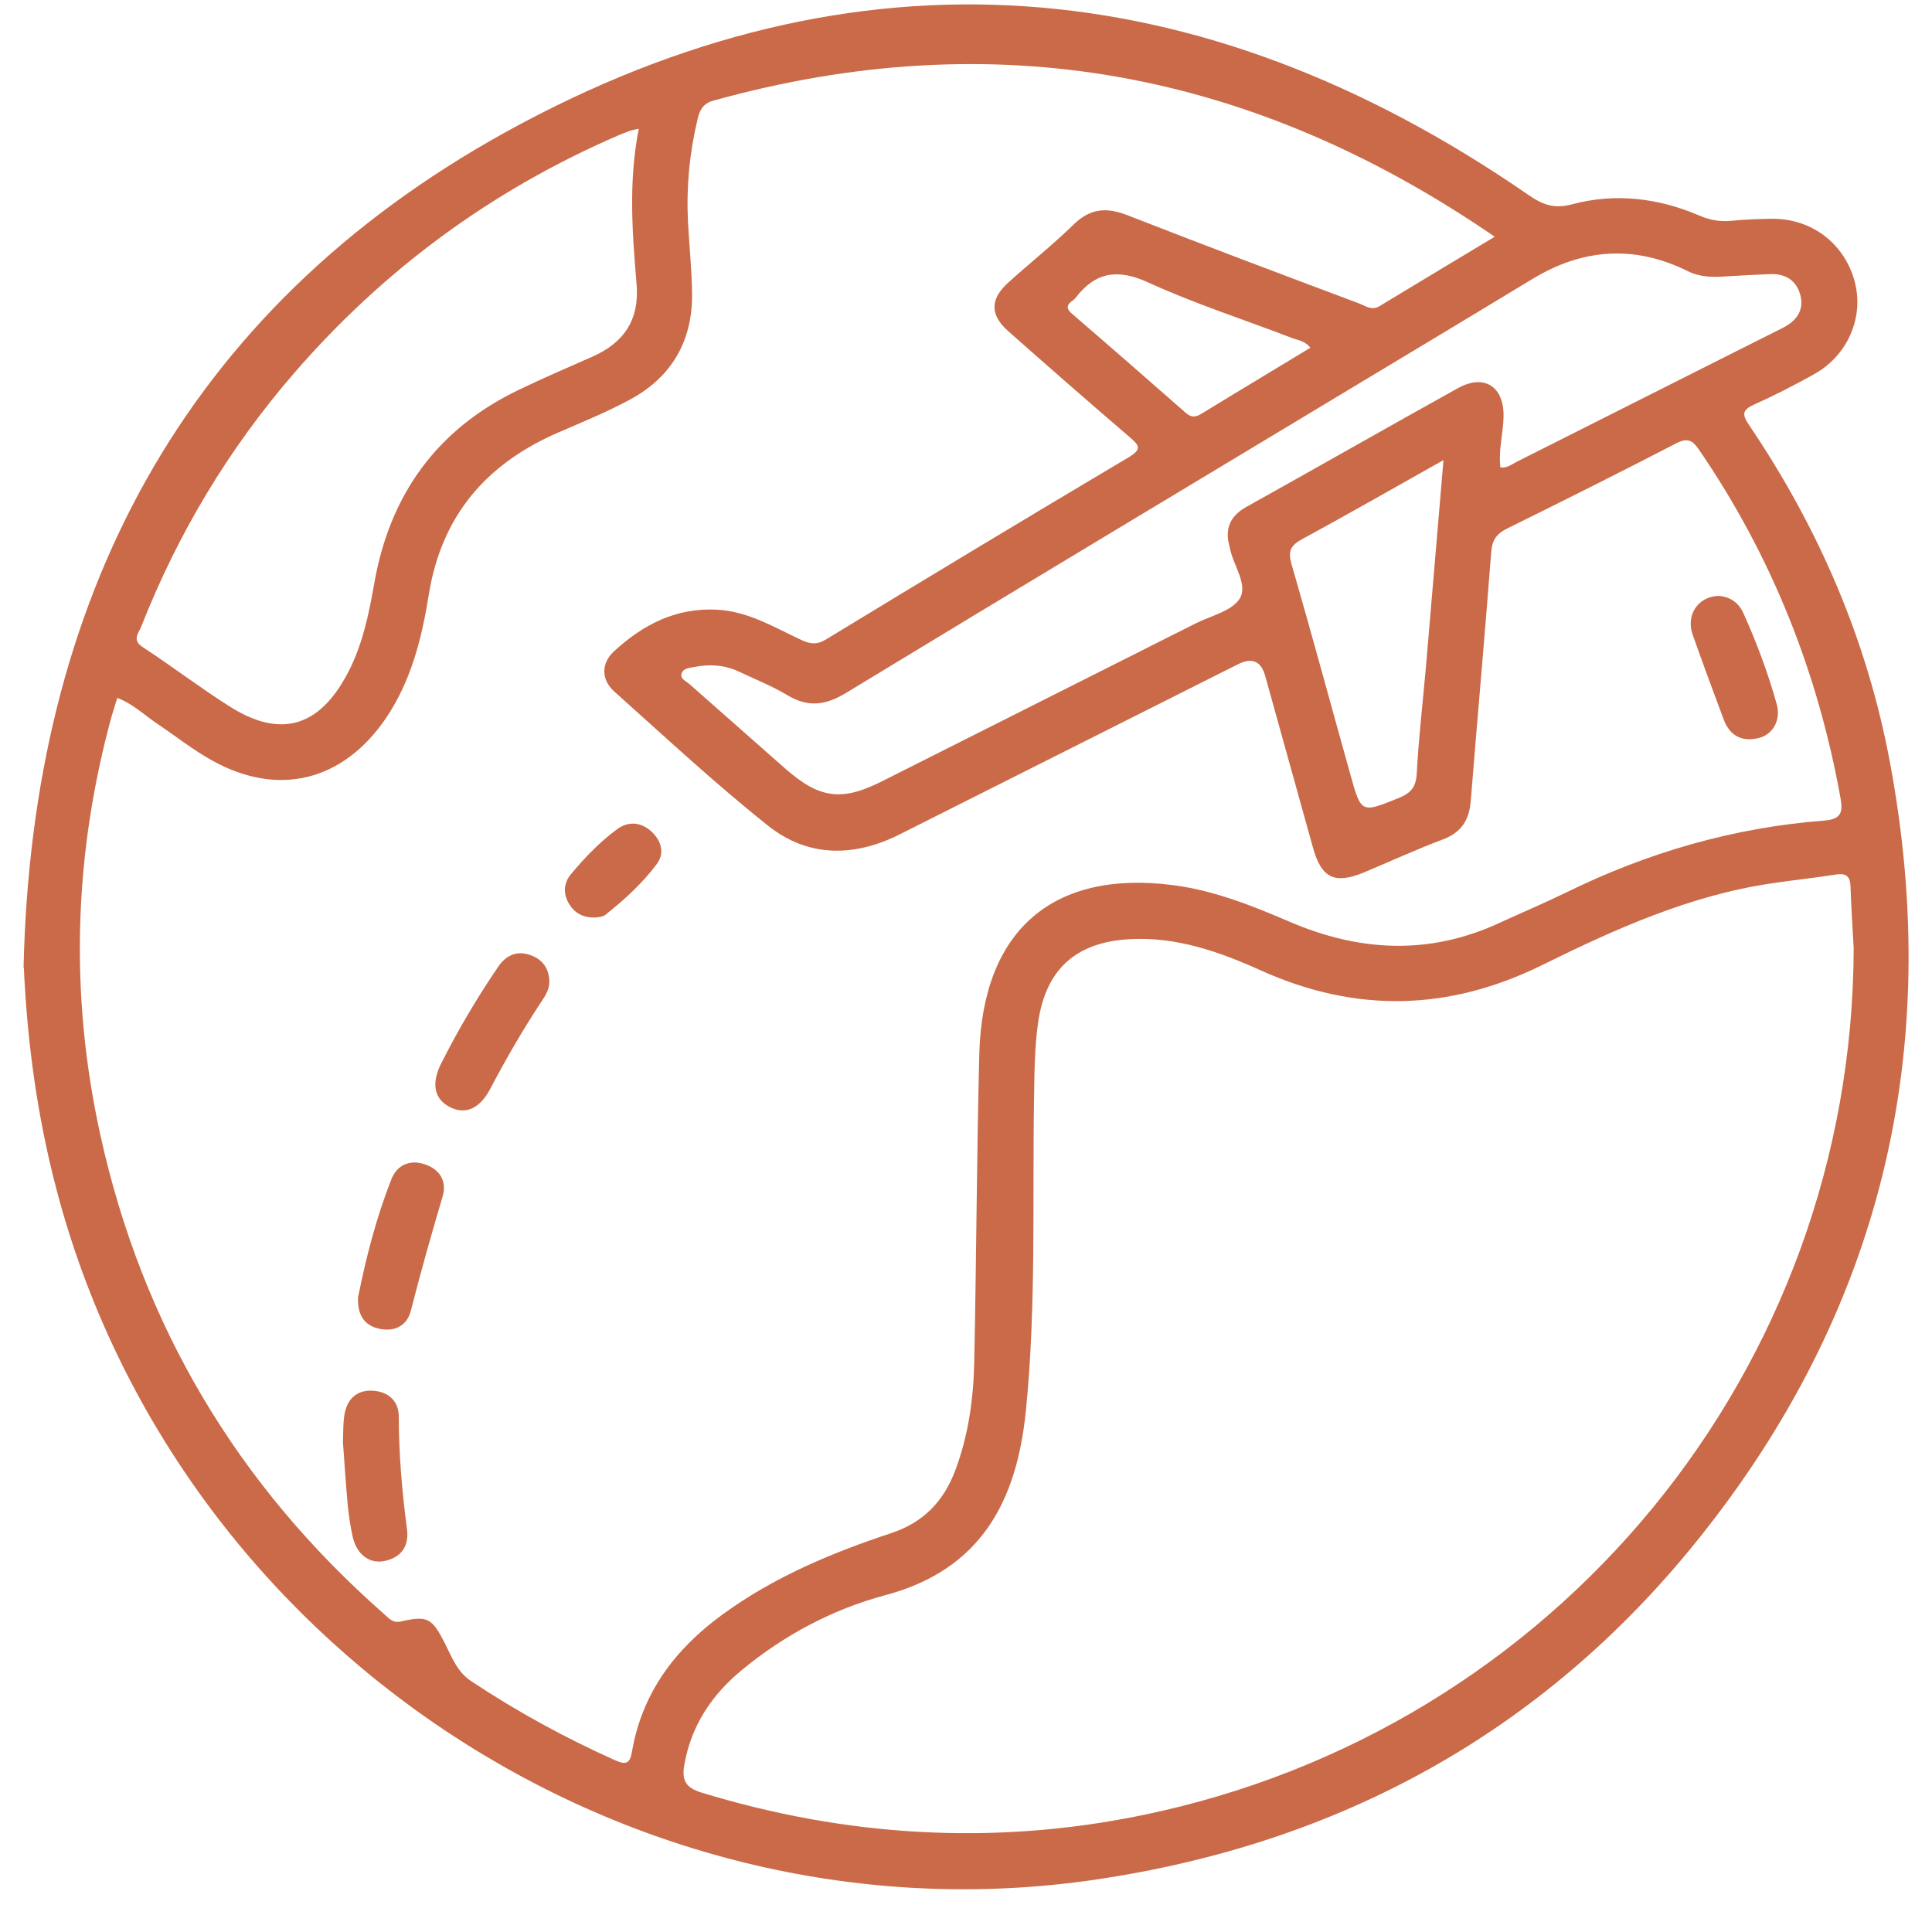 <svg width="41" height="41" viewBox="0 0 41 41" fill="none" xmlns="http://www.w3.org/2000/svg">
<g id="Designed_by_freepik" clip-path="url(#clip0_777_1033)">
<path id="Vector" d="M0.5 20.535C0.675 12.765 3.864 6.593 10.743 2.797C18.135 -1.28 25.463 -0.672 32.418 4.125C32.724 4.338 32.968 4.442 33.364 4.335C34.27 4.094 35.179 4.198 36.044 4.567C36.271 4.666 36.489 4.71 36.737 4.686C37.031 4.657 37.325 4.646 37.623 4.643C38.455 4.643 39.143 5.172 39.358 5.971C39.562 6.729 39.216 7.54 38.499 7.941C38.083 8.173 37.657 8.391 37.224 8.586C36.976 8.699 36.964 8.792 37.113 9.013C38.592 11.198 39.623 13.581 40.107 16.176C41.254 22.305 39.917 27.858 36 32.714C32.732 36.765 28.434 39.116 23.284 39.883C13.399 41.356 3.744 34.943 1.199 25.243C0.794 23.703 0.579 22.139 0.506 20.535H0.5ZM31.728 5.029C26.573 1.487 21.085 0.479 15.132 2.138C14.923 2.196 14.85 2.333 14.806 2.519C14.634 3.233 14.564 3.954 14.599 4.689C14.626 5.206 14.681 5.724 14.687 6.241C14.695 7.238 14.253 8.002 13.376 8.476C12.884 8.743 12.363 8.955 11.847 9.179C10.315 9.841 9.366 10.949 9.098 12.628C8.952 13.541 8.728 14.441 8.198 15.229C7.289 16.575 5.911 16.926 4.496 16.136C4.094 15.912 3.727 15.621 3.343 15.363C3.066 15.177 2.824 14.938 2.489 14.811C2.448 14.947 2.408 15.066 2.373 15.185C1.563 18.135 1.473 21.108 2.131 24.092C3.022 28.137 5.043 31.525 8.16 34.26C8.259 34.347 8.335 34.452 8.518 34.408C9.071 34.28 9.17 34.344 9.435 34.861C9.587 35.158 9.695 35.477 10.001 35.678C10.973 36.323 11.993 36.881 13.059 37.358C13.286 37.459 13.37 37.422 13.411 37.175C13.624 35.928 14.325 34.998 15.327 34.266C16.417 33.469 17.646 32.955 18.916 32.534C19.6 32.307 20.025 31.86 20.273 31.203C20.552 30.459 20.66 29.68 20.675 28.893C20.721 26.719 20.727 24.545 20.782 22.372C20.849 19.751 22.335 18.457 24.886 18.783C25.757 18.893 26.57 19.219 27.37 19.562C28.853 20.198 30.33 20.274 31.815 19.588C32.287 19.37 32.767 19.169 33.23 18.943C34.963 18.091 36.787 17.562 38.712 17.414C39.07 17.388 39.114 17.237 39.058 16.935C38.578 14.264 37.596 11.797 36.061 9.551C35.916 9.339 35.811 9.284 35.566 9.411C34.384 10.024 33.19 10.62 31.996 11.21C31.771 11.32 31.666 11.448 31.646 11.713C31.512 13.474 31.352 15.235 31.212 16.993C31.18 17.4 31.017 17.664 30.618 17.815C30.053 18.027 29.505 18.28 28.949 18.513C28.323 18.771 28.043 18.638 27.863 17.987C27.525 16.772 27.187 15.557 26.849 14.343C26.762 14.029 26.57 13.947 26.273 14.096C23.878 15.299 21.484 16.505 19.09 17.708C18.129 18.19 17.154 18.199 16.309 17.53C15.179 16.633 14.119 15.642 13.041 14.68C12.753 14.424 12.756 14.078 13.027 13.825C13.644 13.256 14.346 12.89 15.226 12.939C15.884 12.977 16.425 13.311 16.993 13.575C17.186 13.666 17.328 13.692 17.529 13.57C19.664 12.271 21.802 10.981 23.951 9.705C24.24 9.533 24.176 9.449 23.972 9.275C23.107 8.534 22.253 7.787 21.4 7.031C21.007 6.686 21.007 6.349 21.394 6C21.851 5.584 22.338 5.201 22.78 4.768C23.133 4.422 23.48 4.393 23.925 4.567C25.559 5.206 27.199 5.823 28.841 6.439C28.975 6.491 29.106 6.598 29.275 6.497C30.065 6.017 30.857 5.544 31.73 5.018L31.728 5.029ZM39.338 20.12C39.315 19.687 39.285 19.254 39.271 18.818C39.265 18.6 39.184 18.524 38.959 18.559C38.502 18.632 38.042 18.678 37.582 18.748C35.849 19.007 34.276 19.716 32.727 20.48C30.749 21.456 28.777 21.503 26.762 20.596C25.879 20.198 24.965 19.873 23.963 19.931C22.824 19.998 22.189 20.576 22.029 21.709C21.956 22.224 21.953 22.744 21.945 23.261C21.907 25.49 21.994 27.722 21.77 29.945C21.578 31.839 20.835 33.307 18.785 33.853C17.675 34.15 16.644 34.696 15.744 35.44C15.106 35.966 14.672 36.614 14.524 37.442C14.465 37.773 14.541 37.936 14.891 38.043C17.96 38.979 21.074 39.168 24.216 38.526C33.029 36.727 39.318 29.052 39.338 20.12ZM13.557 2.731C13.446 2.757 13.405 2.763 13.367 2.777C13.274 2.812 13.184 2.844 13.094 2.885C10.423 4.044 8.137 5.727 6.235 7.926C4.848 9.53 3.771 11.329 2.996 13.3C2.944 13.433 2.795 13.579 3.025 13.73C3.645 14.136 4.24 14.59 4.866 14.988C5.941 15.671 6.762 15.438 7.365 14.311C7.688 13.709 7.825 13.05 7.941 12.387C8.271 10.501 9.264 9.115 10.999 8.278C11.518 8.028 12.045 7.801 12.572 7.569C13.239 7.276 13.571 6.784 13.51 6.043C13.42 4.954 13.332 3.867 13.557 2.725V2.731ZM31.832 9.917C31.981 9.943 32.08 9.853 32.191 9.798C33.746 9.016 35.298 8.234 36.854 7.45C37.18 7.287 37.506 7.124 37.832 6.959C38.109 6.819 38.284 6.604 38.211 6.282C38.132 5.95 37.89 5.802 37.553 5.817C37.244 5.831 36.935 5.846 36.626 5.866C36.344 5.886 36.076 5.884 35.808 5.75C34.684 5.195 33.586 5.273 32.52 5.921C31.428 6.584 30.332 7.241 29.237 7.9C25.474 10.167 21.706 12.425 17.952 14.706C17.512 14.973 17.145 15.014 16.708 14.752C16.385 14.558 16.029 14.418 15.686 14.255C15.383 14.11 15.062 14.09 14.739 14.154C14.637 14.174 14.495 14.177 14.462 14.299C14.433 14.409 14.562 14.456 14.631 14.517C15.304 15.113 15.98 15.706 16.653 16.301C17.384 16.946 17.853 17.016 18.718 16.58C20.937 15.464 23.153 14.346 25.373 13.23C25.699 13.067 26.144 12.968 26.308 12.704C26.491 12.405 26.171 12.001 26.101 11.634C26.101 11.62 26.095 11.608 26.092 11.594C25.987 11.216 26.104 10.949 26.456 10.754C27.953 9.92 29.438 9.071 30.935 8.24C31.492 7.929 31.914 8.197 31.908 8.827C31.905 9.191 31.795 9.545 31.841 9.911L31.832 9.917ZM30.635 9.763C29.584 10.353 28.611 10.911 27.627 11.445C27.385 11.576 27.33 11.701 27.408 11.972C27.837 13.451 28.238 14.938 28.652 16.42C28.888 17.269 28.885 17.257 29.683 16.935C29.936 16.833 30.047 16.708 30.065 16.423C30.105 15.668 30.193 14.915 30.26 14.16C30.382 12.721 30.504 11.286 30.633 9.763H30.635ZM27.81 7.383C27.706 7.241 27.557 7.223 27.429 7.177C26.409 6.784 25.364 6.45 24.374 5.997C23.718 5.695 23.247 5.77 22.824 6.322C22.807 6.346 22.783 6.363 22.763 6.378C22.629 6.471 22.623 6.552 22.757 6.665C23.564 7.36 24.365 8.06 25.166 8.763C25.282 8.865 25.375 8.856 25.501 8.778C26.264 8.31 27.033 7.851 27.807 7.38L27.81 7.383Z" fill="#CA6A48"/>
<path id="Vector_2" d="M11.657 20.805C11.669 20.988 11.575 21.128 11.482 21.267C11.089 21.863 10.734 22.479 10.402 23.11C10.183 23.525 9.886 23.656 9.563 23.502C9.219 23.336 9.144 23.005 9.359 22.575C9.717 21.863 10.122 21.177 10.571 20.518C10.734 20.276 10.967 20.163 11.261 20.271C11.511 20.361 11.643 20.544 11.657 20.805Z" fill="#CA6A48"/>
<path id="Vector_3" d="M7.277 30.633C7.286 30.424 7.277 30.209 7.312 30.006C7.373 29.671 7.595 29.483 7.938 29.515C8.253 29.544 8.463 29.738 8.463 30.067C8.463 30.866 8.533 31.659 8.637 32.452C8.684 32.81 8.518 33.051 8.16 33.127C7.834 33.193 7.566 32.984 7.481 32.598C7.435 32.38 7.4 32.156 7.379 31.935C7.339 31.502 7.312 31.069 7.28 30.636L7.277 30.633Z" fill="#CA6A48"/>
<path id="Vector_4" d="M7.604 27.504C7.767 26.693 7.985 25.838 8.309 25.019C8.425 24.726 8.693 24.604 9.005 24.705C9.331 24.81 9.491 25.066 9.392 25.394C9.153 26.199 8.926 27.004 8.719 27.815C8.635 28.149 8.352 28.274 8.023 28.192C7.711 28.114 7.575 27.878 7.601 27.501L7.604 27.504Z" fill="#CA6A48"/>
<path id="Vector_5" d="M36.463 12.646C36.696 12.657 36.891 12.776 36.999 13.015C37.279 13.639 37.52 14.281 37.704 14.941C37.8 15.287 37.62 15.595 37.311 15.665C36.958 15.746 36.708 15.61 36.58 15.27C36.355 14.668 36.131 14.066 35.919 13.462C35.776 13.055 36.032 12.663 36.463 12.646Z" fill="#CA6A48"/>
<path id="Vector_6" d="M12.64 19.472C12.372 19.477 12.197 19.379 12.078 19.184C11.947 18.969 11.961 18.739 12.113 18.556C12.407 18.202 12.727 17.868 13.1 17.594C13.339 17.42 13.612 17.446 13.831 17.653C14.032 17.841 14.111 18.106 13.939 18.335C13.63 18.748 13.248 19.097 12.844 19.416C12.785 19.463 12.686 19.46 12.643 19.472H12.64Z" fill="#CA6A48"/>
</g>
<defs>
<clipPath id="clip0_777_1033">
<rect width="40" height="40" fill="white" transform="translate(0.5 0.092)"/>
</clipPath>
</defs>
</svg>
